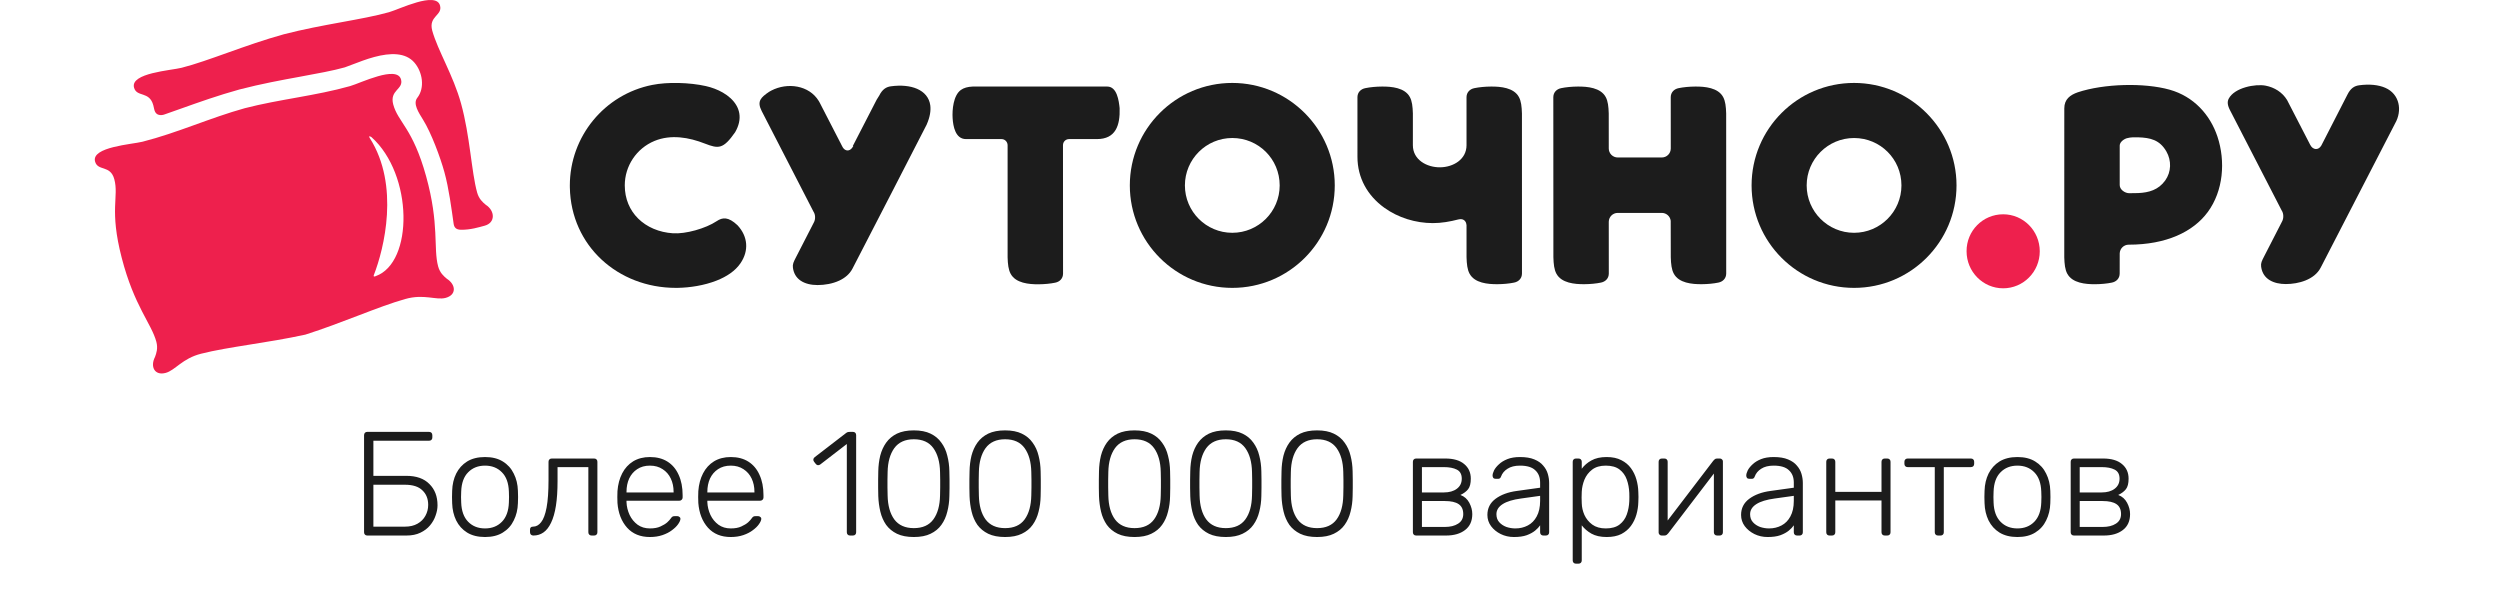 <svg viewBox="0 0 211 51" fill="none" xmlns="http://www.w3.org/2000/svg">
<path d="M172.156 21.209C172.156 19.482 170.771 18.086 169.067 18.086C167.351 18.086 165.967 19.482 165.979 21.209C165.979 22.937 167.364 24.333 169.067 24.333C170.771 24.333 172.156 22.937 172.156 21.209Z" fill="#EE204D"/>
<path fill-rule="evenodd" clip-rule="evenodd" d="M13.016 9.221C12.993 9.106 12.966 8.995 12.939 8.886C12.607 7.657 11.539 8.236 11.312 7.39C10.983 6.161 14.451 5.943 15.321 5.722C17.579 5.151 20.694 3.794 23.948 2.895C27.217 2.046 30.592 1.664 32.834 1.029C33.697 0.786 36.81 -0.76 37.139 0.469C37.366 1.315 36.153 1.348 36.479 2.579C36.946 4.264 38.256 6.355 38.911 8.731C39.672 11.477 39.787 14.507 40.268 16.24C40.422 16.795 40.738 17.068 41.004 17.289C41.777 17.782 41.838 18.799 40.901 19.05C40.403 19.184 39.708 19.402 38.911 19.392C38.496 19.388 38.331 19.203 38.286 18.88C38.107 17.627 37.888 15.9 37.505 14.52C37.16 13.269 36.403 11.234 35.712 10.115C35.332 9.499 34.832 8.753 35.218 8.258C35.88 7.412 35.66 6.084 34.984 5.293C34.237 4.416 32.949 4.444 31.587 4.81C30.951 4.98 30.264 5.245 29.713 5.456C29.418 5.57 29.169 5.666 29.098 5.686C28.132 5.959 26.785 6.206 25.314 6.476C23.752 6.762 22.05 7.074 20.238 7.545L20.226 7.547C18.42 8.047 16.791 8.627 15.295 9.16C14.807 9.335 14.333 9.504 13.881 9.66C13.881 9.66 13.169 9.946 13.016 9.221ZM25.777 28.241C22.566 28.945 19.26 29.271 16.98 29.852C15.382 30.252 14.788 31.257 13.981 31.473C13.043 31.725 12.661 30.94 13.083 30.127C13.202 29.802 13.341 29.409 13.197 28.85C12.783 27.302 11.333 25.852 10.273 21.761C9.213 17.671 10.048 16.624 9.647 15.125C9.315 13.896 8.249 14.474 8.022 13.628C7.693 12.398 11.16 12.182 12.028 11.961C14.962 11.217 17.737 9.943 20.657 9.133C23.591 8.375 26.632 8.09 29.544 7.268C30.407 7.024 33.518 5.479 33.847 6.708C34.074 7.553 32.862 7.587 33.189 8.817C33.59 10.316 34.838 10.804 35.964 14.877C37.092 18.95 36.562 20.93 36.977 22.479C37.131 23.034 37.448 23.305 37.714 23.527C38.486 24.021 38.547 24.891 37.61 25.142C36.802 25.358 35.785 24.785 34.202 25.237C31.936 25.873 28.91 27.245 25.777 28.241ZM31.214 11.66C33.749 15.655 32.414 21.006 31.553 23.211C31.534 23.262 31.494 23.399 31.708 23.306C34.904 22.174 34.886 14.73 31.346 11.568C31.346 11.568 31.034 11.376 31.214 11.66Z" fill="#EE204D"/>
<path fill-rule="evenodd" clip-rule="evenodd" d="M147.834 15.649C147.834 10.871 151.706 7 156.483 7C161.247 7 165.13 10.884 165.13 15.649C165.13 20.425 161.259 24.297 156.483 24.297C151.706 24.297 147.834 20.425 147.834 15.649ZM156.483 19.648C158.69 19.648 160.482 17.856 160.482 15.649C160.482 13.429 158.703 11.649 156.483 11.649C154.275 11.649 152.483 13.441 152.483 15.649C152.483 17.855 154.275 19.648 156.483 19.648Z" fill="#1C1C1C"/>
<path fill-rule="evenodd" clip-rule="evenodd" d="M178.233 23.854C178.623 23.779 178.901 23.493 178.901 23.087L178.904 21.379C178.921 20.975 179.25 20.651 179.66 20.651C182.83 20.651 185.095 19.573 186.332 17.9C187.65 16.117 187.848 13.616 187.151 11.525C186.538 9.69 185.159 8.144 183.115 7.569C182.031 7.266 180.646 7.14 179.261 7.179C177.86 7.218 176.461 7.426 175.371 7.788C175.044 7.901 174.757 8.049 174.553 8.264C174.35 8.477 174.227 8.759 174.227 9.143L174.226 10.4C174.224 14.172 174.221 17.945 174.224 21.718C174.242 22.297 174.289 22.751 174.478 23.101C174.909 23.896 176.021 23.993 176.827 23.988C177.33 23.986 177.841 23.935 178.233 23.854ZM179.711 16.307C179.353 16.307 178.905 16.012 178.904 15.623V12.284C178.904 11.967 179.32 11.682 179.605 11.645C179.782 11.592 180.115 11.579 180.465 11.59C181.483 11.623 182.278 11.8 182.844 12.786C183.284 13.552 183.262 14.51 182.743 15.233C182.171 16.03 181.363 16.256 180.46 16.295C180.209 16.306 179.962 16.307 179.711 16.307Z" fill="#1C1C1C"/>
<path d="M84.531 11.739C84.822 11.739 85.042 11.979 85.042 12.261C85.044 15.416 85.042 21.721 85.042 21.721C85.06 22.3 85.109 22.757 85.298 23.107C85.729 23.902 86.84 23.998 87.647 23.994C88.15 23.991 88.661 23.941 89.054 23.859C89.443 23.785 89.721 23.499 89.721 23.093L89.716 12.256C89.716 11.965 89.934 11.746 90.223 11.739H92.58C93.374 11.739 93.866 11.448 94.151 10.978C94.438 10.505 94.521 9.85 94.497 9.129C94.433 8.508 94.279 7.305 93.451 7.305H82.099C81.67 7.321 81.346 7.417 81.103 7.589C80.453 8.05 80.359 9.289 80.401 9.971C80.444 10.669 80.637 11.739 81.531 11.739H84.531Z" fill="#1C1C1C"/>
<path d="M127.786 23.852C128.175 23.777 128.454 23.491 128.454 23.085C128.454 21.853 128.454 20.62 128.454 19.387C128.454 16.116 128.455 12.845 128.452 9.575C128.434 8.996 128.387 8.542 128.197 8.191C127.767 7.397 126.655 7.3 125.849 7.305C125.346 7.307 124.835 7.358 124.442 7.439C124.053 7.514 123.774 7.8 123.774 8.206C123.775 9.556 123.775 10.906 123.775 12.257C123.775 13.454 122.656 14.109 121.548 14.121C120.423 14.134 119.246 13.486 119.246 12.257C119.246 11.898 119.247 11.541 119.247 11.183C119.247 10.648 119.247 10.112 119.247 9.575C119.229 8.996 119.181 8.542 118.992 8.191C118.561 7.397 117.45 7.3 116.643 7.305C116.14 7.307 115.629 7.358 115.237 7.439C114.847 7.514 114.568 7.8 114.568 8.206C114.569 9.884 114.569 11.561 114.569 13.24C114.569 15.002 115.41 16.507 116.837 17.534C117.999 18.372 119.473 18.83 120.932 18.83C121.658 18.83 122.38 18.704 123.081 18.522C123.187 18.496 123.285 18.485 123.378 18.503C123.631 18.551 123.757 18.763 123.775 19.001C123.775 19.906 123.775 20.811 123.776 21.716C123.793 22.295 123.842 22.749 124.031 23.099C124.461 23.894 125.572 23.991 126.38 23.986C126.883 23.984 127.394 23.933 127.786 23.852Z" fill="#1C1C1C"/>
<path d="M131.767 7.439C131.378 7.514 131.1 7.8 131.1 8.206C131.1 12.709 131.102 17.212 131.106 21.716C131.123 22.295 131.171 22.749 131.36 23.099C131.79 23.894 132.902 23.991 133.709 23.986C134.211 23.984 134.723 23.933 135.115 23.852C135.505 23.777 135.783 23.491 135.783 23.085C135.783 21.625 135.783 20.166 135.78 18.706C135.792 18.296 136.125 17.969 136.536 17.969H140.257C140.64 17.969 140.964 18.257 141.008 18.637C141.009 19.095 141.009 19.552 141.011 20.009C141.012 20.578 141.013 21.148 141.014 21.716C141.032 22.295 141.08 22.749 141.27 23.099C141.699 23.894 142.811 23.991 143.618 23.986C144.12 23.984 144.632 23.933 145.024 23.852C145.413 23.777 145.692 23.491 145.692 23.085C145.692 21.232 145.692 19.378 145.692 17.524C145.692 14.874 145.692 12.225 145.689 9.575C145.672 8.996 145.623 8.542 145.434 8.191C145.004 7.397 143.892 7.3 143.085 7.305C142.583 7.307 142.071 7.358 141.679 7.439C141.29 7.514 141.011 7.8 141.011 8.206C141.011 9.631 141.012 11.056 141.013 12.482V12.533C141.014 12.952 140.676 13.291 140.257 13.291H136.538C136.121 13.291 135.78 12.954 135.78 12.535L135.778 9.575C135.76 8.996 135.713 8.542 135.523 8.191C135.092 7.397 133.98 7.3 133.174 7.305C132.671 7.307 132.16 7.358 131.767 7.439Z" fill="#1C1C1C"/>
<path fill-rule="evenodd" clip-rule="evenodd" d="M97.89 9.533C99.455 7.968 101.617 7 104.006 7C106.388 7 108.55 7.971 110.116 9.538C111.683 11.104 112.654 13.266 112.654 15.649C112.654 18.037 111.686 20.199 110.122 21.764C108.557 23.329 106.395 24.297 104.006 24.297C101.617 24.297 99.455 23.329 97.89 21.764C96.325 20.199 95.357 18.036 95.357 15.649C95.357 13.26 96.325 11.097 97.89 9.533ZM106.835 18.475C107.557 17.753 108.005 16.754 108.005 15.649C108.005 14.537 107.56 13.538 106.839 12.816C106.116 12.093 105.114 11.648 104.006 11.648C102.9 11.648 101.901 12.097 101.179 12.819C100.453 13.545 100.006 14.546 100.006 15.649C100.006 16.752 100.454 17.753 101.178 18.476C101.902 19.2 102.902 19.648 104.006 19.648C105.107 19.648 106.11 19.2 106.835 18.475Z" fill="#1C1C1C"/>
<path d="M60.494 23.676C59.425 24.1 58.202 24.276 57.239 24.294L57.041 24.296C54.601 24.296 52.389 23.411 50.774 21.91C49.16 20.41 48.144 18.295 48.096 15.836L48.094 15.653C48.094 13.591 48.824 11.668 50.059 10.161C51.294 8.656 53.033 7.566 55.055 7.167C55.709 7.037 56.484 6.986 57.259 7.003C58.07 7.02 58.882 7.111 59.565 7.263C60.078 7.378 60.574 7.564 61.003 7.812C61.492 8.093 61.895 8.455 62.146 8.884C62.396 9.31 62.494 9.804 62.371 10.351C62.314 10.607 62.208 10.876 62.048 11.155C61.542 11.882 61.186 12.235 60.819 12.348C60.454 12.462 60.069 12.341 59.503 12.123C58.826 11.857 58.107 11.656 57.385 11.595C56.661 11.533 55.932 11.609 55.237 11.896C54.478 12.21 53.852 12.738 53.416 13.39C52.978 14.045 52.731 14.826 52.731 15.645C52.731 16.791 53.156 17.745 53.855 18.44C54.59 19.17 55.631 19.614 56.801 19.69C57.336 19.724 58.022 19.624 58.688 19.439C59.367 19.25 60.026 18.975 60.486 18.667C60.731 18.503 60.977 18.405 61.255 18.439C61.536 18.474 61.854 18.642 62.244 19.01C62.683 19.48 62.929 20.017 62.973 20.568C63.017 21.117 62.862 21.681 62.501 22.213C62.051 22.876 61.318 23.35 60.494 23.676Z" fill="#1C1C1C"/>
<path d="M194.977 12.215C195.203 12.67 195.675 12.707 195.92 12.282C195.947 12.229 198.126 7.98 198.126 7.98C198.258 7.714 198.406 7.531 198.57 7.408C198.734 7.286 198.915 7.223 199.115 7.197C199.967 7.083 200.734 7.156 201.316 7.41C202.528 7.937 202.776 9.326 202.142 10.425L195.864 22.592C195.334 23.613 193.992 23.974 192.924 23.974C191.938 23.974 190.984 23.596 190.84 22.511C190.8 22.206 190.893 22.025 191.104 21.619V21.618L192.603 18.698C192.755 18.431 192.747 18.016 192.572 17.761L188.204 9.284C187.987 8.863 187.978 8.573 188.102 8.332C188.593 7.39 190.353 7.062 191.225 7.231C191.954 7.374 192.623 7.776 193.029 8.442L194.977 12.215Z" fill="#1C1C1C"/>
<path d="M73.991 8.413C73.489 9.384 72.136 12 71.978 12.321H72.02L71.991 12.37C71.91 12.512 71.814 12.606 71.714 12.655C71.65 12.687 71.584 12.7 71.52 12.698C71.456 12.695 71.392 12.677 71.333 12.642C71.238 12.588 71.153 12.493 71.09 12.366L69.187 8.671C69.161 8.62 69.133 8.571 69.104 8.524C68.697 7.857 68.036 7.459 67.307 7.317C66.577 7.175 65.776 7.289 65.093 7.647C65.03 7.681 64.967 7.716 64.906 7.753C64.576 7.979 64.31 8.176 64.184 8.418C64.059 8.658 64.07 8.949 64.286 9.37L68.657 17.861C68.742 17.985 68.789 18.148 68.793 18.314C68.799 18.479 68.763 18.647 68.685 18.784L67.186 21.704C66.975 22.111 66.882 22.291 66.923 22.597C66.988 23.088 67.22 23.438 67.551 23.672C67.937 23.943 68.457 24.059 69.005 24.059C69.601 24.059 70.272 23.948 70.842 23.68C71.309 23.459 71.709 23.134 71.946 22.677C72.377 21.852 73.837 19.021 75.243 16.289C76.764 13.335 78.216 10.512 78.216 10.507L78.22 10.494C78.489 9.875 78.575 9.34 78.516 8.893C78.472 8.564 78.346 8.282 78.155 8.048C77.965 7.814 77.707 7.63 77.399 7.495C76.816 7.242 76.049 7.169 75.196 7.283C74.997 7.309 74.815 7.372 74.652 7.494C74.487 7.617 74.339 7.8 74.208 8.066C74.207 8.066 74.19 8.095 74.158 8.145L74.158 8.146C74.12 8.206 74.063 8.297 73.991 8.413Z" fill="#1C1C1C"/>
<path d="M31.002 45.199C30.918 45.199 30.852 45.174 30.802 45.124C30.752 45.074 30.727 45.008 30.727 44.924V36.737C30.727 36.645 30.752 36.574 30.802 36.524C30.852 36.474 30.918 36.449 31.002 36.449H36.202C36.293 36.449 36.364 36.474 36.414 36.524C36.464 36.574 36.489 36.645 36.489 36.737V36.924C36.489 37.008 36.464 37.074 36.414 37.124C36.364 37.174 36.293 37.199 36.202 37.199H31.514V40.162H34.302C35.143 40.162 35.789 40.391 36.239 40.849C36.698 41.299 36.927 41.899 36.927 42.649C36.927 42.924 36.873 43.212 36.764 43.512C36.664 43.812 36.506 44.091 36.289 44.349C36.081 44.599 35.81 44.803 35.477 44.962C35.152 45.12 34.76 45.199 34.302 45.199H31.002ZM31.514 44.449H34.177C34.593 44.449 34.948 44.366 35.239 44.199C35.531 44.033 35.752 43.812 35.902 43.537C36.06 43.253 36.139 42.945 36.139 42.612C36.139 42.103 35.977 41.695 35.652 41.387C35.335 41.07 34.843 40.912 34.177 40.912H31.514V44.449ZM40.937 45.324C40.337 45.324 39.833 45.199 39.425 44.949C39.025 44.699 38.716 44.358 38.5 43.924C38.291 43.491 38.179 43.008 38.162 42.474C38.154 42.349 38.15 42.174 38.15 41.949C38.15 41.724 38.154 41.549 38.162 41.424C38.179 40.883 38.291 40.399 38.5 39.974C38.716 39.541 39.025 39.199 39.425 38.949C39.833 38.699 40.337 38.574 40.937 38.574C41.537 38.574 42.037 38.699 42.437 38.949C42.846 39.199 43.154 39.541 43.362 39.974C43.579 40.399 43.696 40.883 43.712 41.424C43.721 41.549 43.725 41.724 43.725 41.949C43.725 42.174 43.721 42.349 43.712 42.474C43.696 43.008 43.579 43.491 43.362 43.924C43.154 44.358 42.846 44.699 42.437 44.949C42.037 45.199 41.537 45.324 40.937 45.324ZM40.937 44.599C41.52 44.599 41.995 44.412 42.362 44.037C42.729 43.662 42.925 43.12 42.95 42.412C42.958 42.287 42.962 42.133 42.962 41.949C42.962 41.766 42.958 41.612 42.95 41.487C42.925 40.77 42.729 40.228 42.362 39.862C41.995 39.487 41.52 39.299 40.937 39.299C40.354 39.299 39.879 39.487 39.512 39.862C39.145 40.228 38.95 40.77 38.925 41.487C38.916 41.612 38.912 41.766 38.912 41.949C38.912 42.133 38.916 42.287 38.925 42.412C38.95 43.12 39.145 43.662 39.512 44.037C39.879 44.412 40.354 44.599 40.937 44.599ZM45.02 45.199C44.937 45.199 44.866 45.174 44.807 45.124C44.757 45.066 44.732 44.995 44.732 44.912V44.712C44.732 44.537 44.816 44.449 44.982 44.449C45.249 44.449 45.478 44.324 45.67 44.074C45.87 43.824 46.024 43.412 46.132 42.837C46.241 42.253 46.295 41.478 46.295 40.512V38.974C46.295 38.891 46.32 38.824 46.37 38.774C46.42 38.724 46.487 38.699 46.57 38.699H50.145C50.228 38.699 50.295 38.724 50.345 38.774C50.395 38.824 50.42 38.891 50.42 38.974V44.924C50.42 45.008 50.395 45.074 50.345 45.124C50.295 45.174 50.228 45.199 50.145 45.199H49.932C49.849 45.199 49.782 45.174 49.732 45.124C49.682 45.074 49.657 45.008 49.657 44.924V39.424H47.057V40.599C47.057 41.408 47.012 42.103 46.92 42.687C46.828 43.27 46.691 43.749 46.507 44.124C46.332 44.491 46.12 44.762 45.87 44.937C45.62 45.112 45.337 45.199 45.02 45.199ZM54.852 45.324C54.043 45.324 53.402 45.062 52.927 44.537C52.452 44.003 52.181 43.308 52.114 42.449C52.106 42.324 52.102 42.158 52.102 41.949C52.102 41.741 52.106 41.574 52.114 41.449C52.156 40.883 52.289 40.383 52.514 39.949C52.739 39.516 53.048 39.178 53.439 38.937C53.839 38.695 54.31 38.574 54.852 38.574C55.435 38.574 55.931 38.703 56.339 38.962C56.748 39.22 57.06 39.591 57.277 40.074C57.502 40.558 57.614 41.133 57.614 41.799V41.987C57.614 42.07 57.585 42.137 57.527 42.187C57.477 42.237 57.41 42.262 57.327 42.262H52.877C52.877 42.262 52.877 42.278 52.877 42.312C52.877 42.345 52.877 42.37 52.877 42.387C52.893 42.762 52.981 43.12 53.139 43.462C53.298 43.795 53.523 44.07 53.814 44.287C54.106 44.495 54.452 44.599 54.852 44.599C55.21 44.599 55.506 44.545 55.739 44.437C55.981 44.328 56.173 44.212 56.314 44.087C56.456 43.953 56.548 43.853 56.589 43.787C56.664 43.678 56.723 43.616 56.764 43.599C56.806 43.574 56.873 43.562 56.964 43.562H57.164C57.239 43.562 57.302 43.587 57.352 43.637C57.41 43.678 57.435 43.737 57.427 43.812C57.418 43.928 57.352 44.074 57.227 44.249C57.11 44.416 56.939 44.583 56.714 44.749C56.498 44.916 56.231 45.053 55.914 45.162C55.598 45.27 55.243 45.324 54.852 45.324ZM52.877 41.562H56.852V41.512C56.852 41.095 56.773 40.72 56.614 40.387C56.456 40.053 56.227 39.791 55.927 39.599C55.627 39.399 55.268 39.299 54.852 39.299C54.435 39.299 54.077 39.399 53.777 39.599C53.485 39.791 53.26 40.053 53.102 40.387C52.952 40.72 52.877 41.095 52.877 41.512V41.562ZM61.675 45.324C60.867 45.324 60.225 45.062 59.751 44.537C59.276 44.003 59.005 43.308 58.938 42.449C58.93 42.324 58.925 42.158 58.925 41.949C58.925 41.741 58.93 41.574 58.938 41.449C58.98 40.883 59.113 40.383 59.338 39.949C59.563 39.516 59.871 39.178 60.263 38.937C60.663 38.695 61.134 38.574 61.675 38.574C62.259 38.574 62.755 38.703 63.163 38.962C63.571 39.22 63.884 39.591 64.1 40.074C64.326 40.558 64.438 41.133 64.438 41.799V41.987C64.438 42.07 64.409 42.137 64.35 42.187C64.3 42.237 64.234 42.262 64.15 42.262H59.7C59.7 42.262 59.7 42.278 59.7 42.312C59.7 42.345 59.7 42.37 59.7 42.387C59.717 42.762 59.805 43.12 59.963 43.462C60.121 43.795 60.346 44.07 60.638 44.287C60.93 44.495 61.276 44.599 61.675 44.599C62.034 44.599 62.33 44.545 62.563 44.437C62.805 44.328 62.996 44.212 63.138 44.087C63.28 43.953 63.371 43.853 63.413 43.787C63.488 43.678 63.546 43.616 63.588 43.599C63.63 43.574 63.696 43.562 63.788 43.562H63.988C64.063 43.562 64.126 43.587 64.175 43.637C64.234 43.678 64.259 43.737 64.251 43.812C64.242 43.928 64.175 44.074 64.05 44.249C63.934 44.416 63.763 44.583 63.538 44.749C63.321 44.916 63.055 45.053 62.738 45.162C62.421 45.27 62.067 45.324 61.675 45.324ZM59.7 41.562H63.675V41.512C63.675 41.095 63.596 40.72 63.438 40.387C63.28 40.053 63.05 39.791 62.751 39.599C62.45 39.399 62.092 39.299 61.675 39.299C61.259 39.299 60.901 39.399 60.6 39.599C60.309 39.791 60.084 40.053 59.925 40.387C59.776 40.72 59.7 41.095 59.7 41.512V41.562ZM71.747 45.199C71.663 45.199 71.597 45.174 71.547 45.124C71.497 45.074 71.472 45.008 71.472 44.924V37.474L69.234 39.199C69.168 39.249 69.097 39.27 69.022 39.262C68.955 39.253 68.897 39.216 68.847 39.149L68.709 38.974C68.659 38.908 68.638 38.841 68.647 38.774C68.655 38.699 68.693 38.637 68.759 38.587L71.422 36.537C71.48 36.495 71.534 36.47 71.584 36.462C71.634 36.453 71.689 36.449 71.747 36.449H71.984C72.068 36.449 72.134 36.474 72.184 36.524C72.234 36.574 72.259 36.641 72.259 36.724V44.924C72.259 45.008 72.234 45.074 72.184 45.124C72.134 45.174 72.068 45.199 71.984 45.199H71.747ZM77.127 45.324C76.561 45.324 76.086 45.233 75.702 45.049C75.327 44.866 75.023 44.616 74.79 44.299C74.565 43.974 74.402 43.603 74.302 43.187C74.202 42.77 74.144 42.333 74.127 41.874C74.127 41.649 74.123 41.42 74.115 41.187C74.115 40.953 74.115 40.72 74.115 40.487C74.123 40.245 74.127 40.008 74.127 39.774C74.136 39.316 74.19 38.878 74.29 38.462C74.398 38.045 74.565 37.678 74.79 37.362C75.023 37.037 75.327 36.783 75.702 36.599C76.086 36.416 76.561 36.324 77.127 36.324C77.694 36.324 78.165 36.416 78.54 36.599C78.923 36.783 79.227 37.037 79.452 37.362C79.686 37.678 79.852 38.045 79.952 38.462C80.061 38.878 80.119 39.316 80.127 39.774C80.136 40.008 80.14 40.245 80.14 40.487C80.14 40.72 80.14 40.953 80.14 41.187C80.14 41.42 80.136 41.649 80.127 41.874C80.119 42.333 80.061 42.77 79.952 43.187C79.852 43.603 79.686 43.974 79.452 44.299C79.227 44.616 78.923 44.866 78.54 45.049C78.165 45.233 77.694 45.324 77.127 45.324ZM77.127 44.574C77.869 44.574 78.419 44.328 78.777 43.837C79.136 43.345 79.323 42.67 79.34 41.812C79.348 41.57 79.352 41.345 79.352 41.137C79.352 40.92 79.352 40.708 79.352 40.499C79.352 40.283 79.348 40.062 79.34 39.837C79.323 38.995 79.136 38.324 78.777 37.824C78.419 37.324 77.869 37.074 77.127 37.074C76.394 37.074 75.844 37.324 75.477 37.824C75.119 38.324 74.931 38.995 74.915 39.837C74.915 40.062 74.911 40.283 74.902 40.499C74.902 40.708 74.902 40.92 74.902 41.137C74.911 41.345 74.915 41.57 74.915 41.812C74.931 42.67 75.119 43.345 75.477 43.837C75.844 44.328 76.394 44.574 77.127 44.574ZM84.83 45.324C84.263 45.324 83.788 45.233 83.405 45.049C83.03 44.866 82.726 44.616 82.492 44.299C82.267 43.974 82.105 43.603 82.005 43.187C81.905 42.77 81.847 42.333 81.83 41.874C81.83 41.649 81.826 41.42 81.817 41.187C81.817 40.953 81.817 40.72 81.817 40.487C81.826 40.245 81.83 40.008 81.83 39.774C81.838 39.316 81.892 38.878 81.992 38.462C82.101 38.045 82.267 37.678 82.492 37.362C82.726 37.037 83.03 36.783 83.405 36.599C83.788 36.416 84.263 36.324 84.83 36.324C85.397 36.324 85.867 36.416 86.242 36.599C86.626 36.783 86.93 37.037 87.155 37.362C87.388 37.678 87.555 38.045 87.655 38.462C87.763 38.878 87.822 39.316 87.83 39.774C87.838 40.008 87.842 40.245 87.842 40.487C87.842 40.72 87.842 40.953 87.842 41.187C87.842 41.42 87.838 41.649 87.83 41.874C87.822 42.333 87.763 42.77 87.655 43.187C87.555 43.603 87.388 43.974 87.155 44.299C86.93 44.616 86.626 44.866 86.242 45.049C85.867 45.233 85.397 45.324 84.83 45.324ZM84.83 44.574C85.572 44.574 86.122 44.328 86.48 43.837C86.838 43.345 87.026 42.67 87.042 41.812C87.051 41.57 87.055 41.345 87.055 41.137C87.055 40.92 87.055 40.708 87.055 40.499C87.055 40.283 87.051 40.062 87.042 39.837C87.026 38.995 86.838 38.324 86.48 37.824C86.122 37.324 85.572 37.074 84.83 37.074C84.097 37.074 83.547 37.324 83.18 37.824C82.822 38.324 82.634 38.995 82.617 39.837C82.617 40.062 82.613 40.283 82.605 40.499C82.605 40.708 82.605 40.92 82.605 41.137C82.613 41.345 82.617 41.57 82.617 41.812C82.634 42.67 82.822 43.345 83.18 43.837C83.547 44.328 84.097 44.574 84.83 44.574ZM95.755 45.324C95.189 45.324 94.714 45.233 94.33 45.049C93.955 44.866 93.651 44.616 93.418 44.299C93.193 43.974 93.03 43.603 92.93 43.187C92.83 42.77 92.772 42.333 92.755 41.874C92.755 41.649 92.751 41.42 92.743 41.187C92.743 40.953 92.743 40.72 92.743 40.487C92.751 40.245 92.755 40.008 92.755 39.774C92.764 39.316 92.818 38.878 92.918 38.462C93.026 38.045 93.193 37.678 93.418 37.362C93.651 37.037 93.955 36.783 94.33 36.599C94.714 36.416 95.189 36.324 95.755 36.324C96.322 36.324 96.793 36.416 97.168 36.599C97.551 36.783 97.855 37.037 98.08 37.362C98.314 37.678 98.48 38.045 98.58 38.462C98.689 38.878 98.747 39.316 98.755 39.774C98.764 40.008 98.768 40.245 98.768 40.487C98.768 40.72 98.768 40.953 98.768 41.187C98.768 41.42 98.764 41.649 98.755 41.874C98.747 42.333 98.689 42.77 98.58 43.187C98.48 43.603 98.314 43.974 98.08 44.299C97.855 44.616 97.551 44.866 97.168 45.049C96.793 45.233 96.322 45.324 95.755 45.324ZM95.755 44.574C96.497 44.574 97.047 44.328 97.405 43.837C97.764 43.345 97.951 42.67 97.968 41.812C97.976 41.57 97.98 41.345 97.98 41.137C97.98 40.92 97.98 40.708 97.98 40.499C97.98 40.283 97.976 40.062 97.968 39.837C97.951 38.995 97.764 38.324 97.405 37.824C97.047 37.324 96.497 37.074 95.755 37.074C95.022 37.074 94.472 37.324 94.105 37.824C93.747 38.324 93.559 38.995 93.543 39.837C93.543 40.062 93.539 40.283 93.53 40.499C93.53 40.708 93.53 40.92 93.53 41.137C93.539 41.345 93.543 41.57 93.543 41.812C93.559 42.67 93.747 43.345 94.105 43.837C94.472 44.328 95.022 44.574 95.755 44.574ZM103.458 45.324C102.891 45.324 102.416 45.233 102.033 45.049C101.658 44.866 101.354 44.616 101.12 44.299C100.895 43.974 100.733 43.603 100.633 43.187C100.533 42.77 100.475 42.333 100.458 41.874C100.458 41.649 100.454 41.42 100.445 41.187C100.445 40.953 100.445 40.72 100.445 40.487C100.454 40.245 100.458 40.008 100.458 39.774C100.466 39.316 100.52 38.878 100.62 38.462C100.729 38.045 100.895 37.678 101.12 37.362C101.354 37.037 101.658 36.783 102.033 36.599C102.416 36.416 102.891 36.324 103.458 36.324C104.025 36.324 104.495 36.416 104.87 36.599C105.254 36.783 105.558 37.037 105.783 37.362C106.016 37.678 106.183 38.045 106.283 38.462C106.391 38.878 106.45 39.316 106.458 39.774C106.466 40.008 106.47 40.245 106.47 40.487C106.47 40.72 106.47 40.953 106.47 41.187C106.47 41.42 106.466 41.649 106.458 41.874C106.45 42.333 106.391 42.77 106.283 43.187C106.183 43.603 106.016 43.974 105.783 44.299C105.558 44.616 105.254 44.866 104.87 45.049C104.495 45.233 104.025 45.324 103.458 45.324ZM103.458 44.574C104.2 44.574 104.75 44.328 105.108 43.837C105.466 43.345 105.654 42.67 105.67 41.812C105.679 41.57 105.683 41.345 105.683 41.137C105.683 40.92 105.683 40.708 105.683 40.499C105.683 40.283 105.679 40.062 105.67 39.837C105.654 38.995 105.466 38.324 105.108 37.824C104.75 37.324 104.2 37.074 103.458 37.074C102.725 37.074 102.175 37.324 101.808 37.824C101.45 38.324 101.262 38.995 101.245 39.837C101.245 40.062 101.241 40.283 101.233 40.499C101.233 40.708 101.233 40.92 101.233 41.137C101.241 41.345 101.245 41.57 101.245 41.812C101.262 42.67 101.45 43.345 101.808 43.837C102.175 44.328 102.725 44.574 103.458 44.574ZM111.161 45.324C110.594 45.324 110.119 45.233 109.736 45.049C109.361 44.866 109.056 44.616 108.823 44.299C108.598 43.974 108.436 43.603 108.336 43.187C108.236 42.77 108.177 42.333 108.161 41.874C108.161 41.649 108.156 41.42 108.148 41.187C108.148 40.953 108.148 40.72 108.148 40.487C108.156 40.245 108.161 40.008 108.161 39.774C108.169 39.316 108.223 38.878 108.323 38.462C108.431 38.045 108.598 37.678 108.823 37.362C109.056 37.037 109.361 36.783 109.736 36.599C110.119 36.416 110.594 36.324 111.161 36.324C111.727 36.324 112.198 36.416 112.573 36.599C112.956 36.783 113.261 37.037 113.486 37.362C113.719 37.678 113.886 38.045 113.986 38.462C114.094 38.878 114.152 39.316 114.161 39.774C114.169 40.008 114.173 40.245 114.173 40.487C114.173 40.72 114.173 40.953 114.173 41.187C114.173 41.42 114.169 41.649 114.161 41.874C114.152 42.333 114.094 42.77 113.986 43.187C113.886 43.603 113.719 43.974 113.486 44.299C113.261 44.616 112.956 44.866 112.573 45.049C112.198 45.233 111.727 45.324 111.161 45.324ZM111.161 44.574C111.902 44.574 112.452 44.328 112.811 43.837C113.169 43.345 113.356 42.67 113.373 41.812C113.381 41.57 113.386 41.345 113.386 41.137C113.386 40.92 113.386 40.708 113.386 40.499C113.386 40.283 113.381 40.062 113.373 39.837C113.356 38.995 113.169 38.324 112.811 37.824C112.452 37.324 111.902 37.074 111.161 37.074C110.427 37.074 109.877 37.324 109.511 37.824C109.152 38.324 108.965 38.995 108.948 39.837C108.948 40.062 108.944 40.283 108.936 40.499C108.936 40.708 108.936 40.92 108.936 41.137C108.944 41.345 108.948 41.57 108.948 41.812C108.965 42.67 109.152 43.345 109.511 43.837C109.877 44.328 110.427 44.574 111.161 44.574ZM119.523 45.199C119.44 45.199 119.373 45.174 119.323 45.124C119.273 45.074 119.248 45.008 119.248 44.924V38.974C119.248 38.891 119.273 38.824 119.323 38.774C119.373 38.724 119.44 38.699 119.523 38.699H121.986C122.677 38.699 123.207 38.853 123.573 39.162C123.948 39.47 124.136 39.883 124.136 40.399C124.136 40.799 124.061 41.095 123.911 41.287C123.761 41.478 123.544 41.641 123.261 41.774C123.594 41.899 123.844 42.12 124.011 42.437C124.177 42.753 124.261 43.07 124.261 43.387C124.261 43.978 124.057 44.428 123.648 44.737C123.248 45.045 122.715 45.199 122.048 45.199H119.523ZM120.011 44.474H121.948C122.407 44.474 122.777 44.383 123.061 44.199C123.352 44.016 123.498 43.745 123.498 43.387C123.498 43.003 123.369 42.724 123.111 42.549C122.852 42.374 122.465 42.287 121.948 42.287H120.011V44.474ZM120.011 41.562H121.861C122.319 41.562 122.686 41.458 122.961 41.249C123.236 41.041 123.373 40.758 123.373 40.399C123.373 40.033 123.236 39.778 122.961 39.637C122.686 39.495 122.319 39.424 121.861 39.424H120.011V41.562ZM127.773 45.324C127.373 45.324 127.002 45.241 126.661 45.074C126.327 44.908 126.057 44.687 125.848 44.412C125.64 44.128 125.536 43.812 125.536 43.462C125.536 42.895 125.765 42.441 126.223 42.099C126.682 41.758 127.277 41.537 128.011 41.437L129.986 41.162V40.724C129.986 40.283 129.848 39.937 129.573 39.687C129.307 39.428 128.877 39.299 128.286 39.299C127.852 39.299 127.502 39.387 127.236 39.562C126.969 39.728 126.786 39.949 126.686 40.224C126.644 40.349 126.565 40.412 126.448 40.412H126.248C126.148 40.412 126.077 40.387 126.036 40.337C125.994 40.278 125.973 40.212 125.973 40.137C125.973 40.02 126.015 39.874 126.098 39.699C126.19 39.524 126.327 39.353 126.511 39.187C126.694 39.012 126.932 38.866 127.223 38.749C127.515 38.633 127.869 38.574 128.286 38.574C128.777 38.574 129.182 38.641 129.498 38.774C129.823 38.908 130.073 39.083 130.248 39.299C130.432 39.508 130.561 39.741 130.636 39.999C130.711 40.258 130.748 40.512 130.748 40.762V44.924C130.748 45.008 130.723 45.074 130.673 45.124C130.623 45.174 130.557 45.199 130.473 45.199H130.261C130.177 45.199 130.111 45.174 130.061 45.124C130.011 45.074 129.986 45.008 129.986 44.924V44.337C129.886 44.487 129.744 44.637 129.561 44.787C129.377 44.937 129.14 45.066 128.848 45.174C128.565 45.274 128.207 45.324 127.773 45.324ZM127.898 44.599C128.282 44.599 128.632 44.516 128.948 44.349C129.265 44.183 129.515 43.928 129.698 43.587C129.89 43.237 129.986 42.799 129.986 42.274V41.849L128.373 42.074C127.69 42.166 127.173 42.324 126.823 42.549C126.473 42.774 126.298 43.058 126.298 43.399C126.298 43.674 126.377 43.899 126.536 44.074C126.694 44.249 126.894 44.383 127.136 44.474C127.386 44.558 127.64 44.599 127.898 44.599ZM133.012 47.574C132.929 47.574 132.862 47.549 132.812 47.499C132.762 47.449 132.737 47.383 132.737 47.299V38.974C132.737 38.891 132.762 38.824 132.812 38.774C132.862 38.724 132.929 38.699 133.012 38.699H133.225C133.308 38.699 133.375 38.724 133.425 38.774C133.475 38.824 133.5 38.891 133.5 38.974V39.562C133.708 39.278 133.979 39.045 134.312 38.862C134.654 38.67 135.083 38.574 135.6 38.574C136.092 38.574 136.504 38.662 136.837 38.837C137.171 39.003 137.442 39.228 137.65 39.512C137.858 39.795 138.012 40.112 138.112 40.462C138.212 40.812 138.267 41.17 138.275 41.537C138.283 41.662 138.287 41.799 138.287 41.949C138.287 42.099 138.283 42.237 138.275 42.362C138.267 42.728 138.212 43.087 138.112 43.437C138.012 43.787 137.858 44.103 137.65 44.387C137.442 44.67 137.171 44.899 136.837 45.074C136.504 45.241 136.092 45.324 135.6 45.324C135.083 45.324 134.654 45.228 134.312 45.037C133.979 44.845 133.708 44.612 133.5 44.337V47.299C133.5 47.383 133.475 47.449 133.425 47.499C133.375 47.549 133.308 47.574 133.225 47.574H133.012ZM135.525 44.599C136.017 44.599 136.404 44.491 136.687 44.274C136.971 44.058 137.175 43.774 137.3 43.424C137.425 43.074 137.496 42.699 137.512 42.299C137.521 42.066 137.521 41.833 137.512 41.599C137.496 41.199 137.425 40.824 137.3 40.474C137.175 40.124 136.971 39.841 136.687 39.624C136.404 39.408 136.017 39.299 135.525 39.299C135.05 39.299 134.667 39.412 134.375 39.637C134.083 39.862 133.867 40.145 133.725 40.487C133.592 40.82 133.517 41.158 133.5 41.499C133.492 41.624 133.487 41.787 133.487 41.987C133.487 42.187 133.492 42.349 133.5 42.474C133.508 42.808 133.583 43.137 133.725 43.462C133.875 43.787 134.096 44.058 134.387 44.274C134.687 44.491 135.067 44.599 135.525 44.599ZM140.238 45.199C140.171 45.199 140.113 45.174 140.063 45.124C140.013 45.074 139.988 45.016 139.988 44.949V38.974C139.988 38.891 140.013 38.824 140.063 38.774C140.113 38.724 140.18 38.699 140.263 38.699H140.476C140.559 38.699 140.626 38.724 140.676 38.774C140.726 38.824 140.751 38.891 140.751 38.974V44.587L140.526 44.224L144.601 38.887C144.642 38.837 144.684 38.795 144.726 38.762C144.776 38.72 144.842 38.699 144.926 38.699H145.163C145.23 38.699 145.288 38.724 145.338 38.774C145.388 38.816 145.413 38.87 145.413 38.937V44.924C145.413 45.008 145.388 45.074 145.338 45.124C145.288 45.174 145.221 45.199 145.138 45.199H144.926C144.842 45.199 144.776 45.174 144.726 45.124C144.676 45.074 144.651 45.008 144.651 44.924V39.687L144.913 39.624L140.801 45.012C140.767 45.053 140.726 45.095 140.676 45.137C140.626 45.178 140.559 45.199 140.476 45.199H140.238ZM149.184 45.324C148.784 45.324 148.414 45.241 148.072 45.074C147.739 44.908 147.468 44.687 147.259 44.412C147.051 44.128 146.947 43.812 146.947 43.462C146.947 42.895 147.176 42.441 147.634 42.099C148.093 41.758 148.689 41.537 149.422 41.437L151.397 41.162V40.724C151.397 40.283 151.259 39.937 150.984 39.687C150.718 39.428 150.289 39.299 149.697 39.299C149.264 39.299 148.914 39.387 148.647 39.562C148.38 39.728 148.197 39.949 148.097 40.224C148.055 40.349 147.976 40.412 147.859 40.412H147.659C147.559 40.412 147.489 40.387 147.447 40.337C147.405 40.278 147.384 40.212 147.384 40.137C147.384 40.02 147.426 39.874 147.509 39.699C147.601 39.524 147.739 39.353 147.922 39.187C148.105 39.012 148.343 38.866 148.634 38.749C148.926 38.633 149.28 38.574 149.697 38.574C150.189 38.574 150.593 38.641 150.909 38.774C151.234 38.908 151.484 39.083 151.659 39.299C151.843 39.508 151.972 39.741 152.047 39.999C152.122 40.258 152.159 40.512 152.159 40.762V44.924C152.159 45.008 152.134 45.074 152.084 45.124C152.034 45.174 151.968 45.199 151.884 45.199H151.672C151.589 45.199 151.522 45.174 151.472 45.124C151.422 45.074 151.397 45.008 151.397 44.924V44.337C151.297 44.487 151.155 44.637 150.972 44.787C150.789 44.937 150.551 45.066 150.259 45.174C149.976 45.274 149.618 45.324 149.184 45.324ZM149.309 44.599C149.693 44.599 150.043 44.516 150.359 44.349C150.676 44.183 150.926 43.928 151.109 43.587C151.301 43.237 151.397 42.799 151.397 42.274V41.849L149.784 42.074C149.101 42.166 148.584 42.324 148.234 42.549C147.884 42.774 147.709 43.058 147.709 43.399C147.709 43.674 147.789 43.899 147.947 44.074C148.105 44.249 148.305 44.383 148.547 44.474C148.797 44.558 149.051 44.599 149.309 44.599ZM154.411 45.199C154.328 45.199 154.261 45.174 154.211 45.124C154.161 45.074 154.136 45.008 154.136 44.924V38.974C154.136 38.891 154.161 38.824 154.211 38.774C154.261 38.724 154.328 38.699 154.411 38.699H154.624C154.707 38.699 154.774 38.724 154.824 38.774C154.874 38.824 154.899 38.891 154.899 38.974V41.512H158.799V38.974C158.799 38.891 158.824 38.824 158.874 38.774C158.924 38.724 158.99 38.699 159.074 38.699H159.286C159.369 38.699 159.436 38.724 159.486 38.774C159.536 38.824 159.561 38.891 159.561 38.974V44.924C159.561 45.008 159.536 45.074 159.486 45.124C159.436 45.174 159.369 45.199 159.286 45.199H159.074C158.99 45.199 158.924 45.174 158.874 45.124C158.824 45.074 158.799 45.008 158.799 44.924V42.237H154.899V44.924C154.899 45.008 154.874 45.074 154.824 45.124C154.774 45.174 154.707 45.199 154.624 45.199H154.411ZM163.57 45.199C163.486 45.199 163.42 45.174 163.37 45.124C163.32 45.074 163.295 45.008 163.295 44.924V39.424H161.007C160.924 39.424 160.857 39.399 160.807 39.349C160.757 39.299 160.732 39.233 160.732 39.149V38.974C160.732 38.891 160.757 38.824 160.807 38.774C160.857 38.724 160.924 38.699 161.007 38.699H166.345C166.428 38.699 166.495 38.724 166.545 38.774C166.595 38.824 166.62 38.891 166.62 38.974V39.149C166.62 39.233 166.595 39.299 166.545 39.349C166.495 39.399 166.428 39.424 166.345 39.424H164.057V44.924C164.057 45.008 164.032 45.074 163.982 45.124C163.932 45.174 163.866 45.199 163.782 45.199H163.57ZM170.271 45.324C169.671 45.324 169.167 45.199 168.758 44.949C168.358 44.699 168.05 44.358 167.833 43.924C167.625 43.491 167.512 43.008 167.496 42.474C167.487 42.349 167.483 42.174 167.483 41.949C167.483 41.724 167.487 41.549 167.496 41.424C167.512 40.883 167.625 40.399 167.833 39.974C168.05 39.541 168.358 39.199 168.758 38.949C169.167 38.699 169.671 38.574 170.271 38.574C170.871 38.574 171.371 38.699 171.771 38.949C172.179 39.199 172.487 39.541 172.696 39.974C172.912 40.399 173.029 40.883 173.046 41.424C173.054 41.549 173.058 41.724 173.058 41.949C173.058 42.174 173.054 42.349 173.046 42.474C173.029 43.008 172.912 43.491 172.696 43.924C172.487 44.358 172.179 44.699 171.771 44.949C171.371 45.199 170.871 45.324 170.271 45.324ZM170.271 44.599C170.854 44.599 171.329 44.412 171.696 44.037C172.062 43.662 172.258 43.12 172.283 42.412C172.292 42.287 172.296 42.133 172.296 41.949C172.296 41.766 172.292 41.612 172.283 41.487C172.258 40.77 172.062 40.228 171.696 39.862C171.329 39.487 170.854 39.299 170.271 39.299C169.687 39.299 169.212 39.487 168.846 39.862C168.479 40.228 168.283 40.77 168.258 41.487C168.25 41.612 168.246 41.766 168.246 41.949C168.246 42.133 168.25 42.287 168.258 42.412C168.283 43.12 168.479 43.662 168.846 44.037C169.212 44.412 169.687 44.599 170.271 44.599ZM175.041 45.199C174.958 45.199 174.891 45.174 174.841 45.124C174.791 45.074 174.766 45.008 174.766 44.924V38.974C174.766 38.891 174.791 38.824 174.841 38.774C174.891 38.724 174.958 38.699 175.041 38.699H177.503C178.195 38.699 178.724 38.853 179.091 39.162C179.466 39.47 179.653 39.883 179.653 40.399C179.653 40.799 179.578 41.095 179.428 41.287C179.278 41.478 179.062 41.641 178.778 41.774C179.112 41.899 179.362 42.12 179.528 42.437C179.695 42.753 179.778 43.07 179.778 43.387C179.778 43.978 179.574 44.428 179.166 44.737C178.766 45.045 178.233 45.199 177.566 45.199H175.041ZM175.528 44.474H177.466C177.924 44.474 178.295 44.383 178.578 44.199C178.87 44.016 179.016 43.745 179.016 43.387C179.016 43.003 178.887 42.724 178.628 42.549C178.37 42.374 177.983 42.287 177.466 42.287H175.528V44.474ZM175.528 41.562H177.378C177.837 41.562 178.203 41.458 178.478 41.249C178.753 41.041 178.891 40.758 178.891 40.399C178.891 40.033 178.753 39.778 178.478 39.637C178.203 39.495 177.837 39.424 177.378 39.424H175.528V41.562Z" fill="#1C1C1C"/>
</svg>
